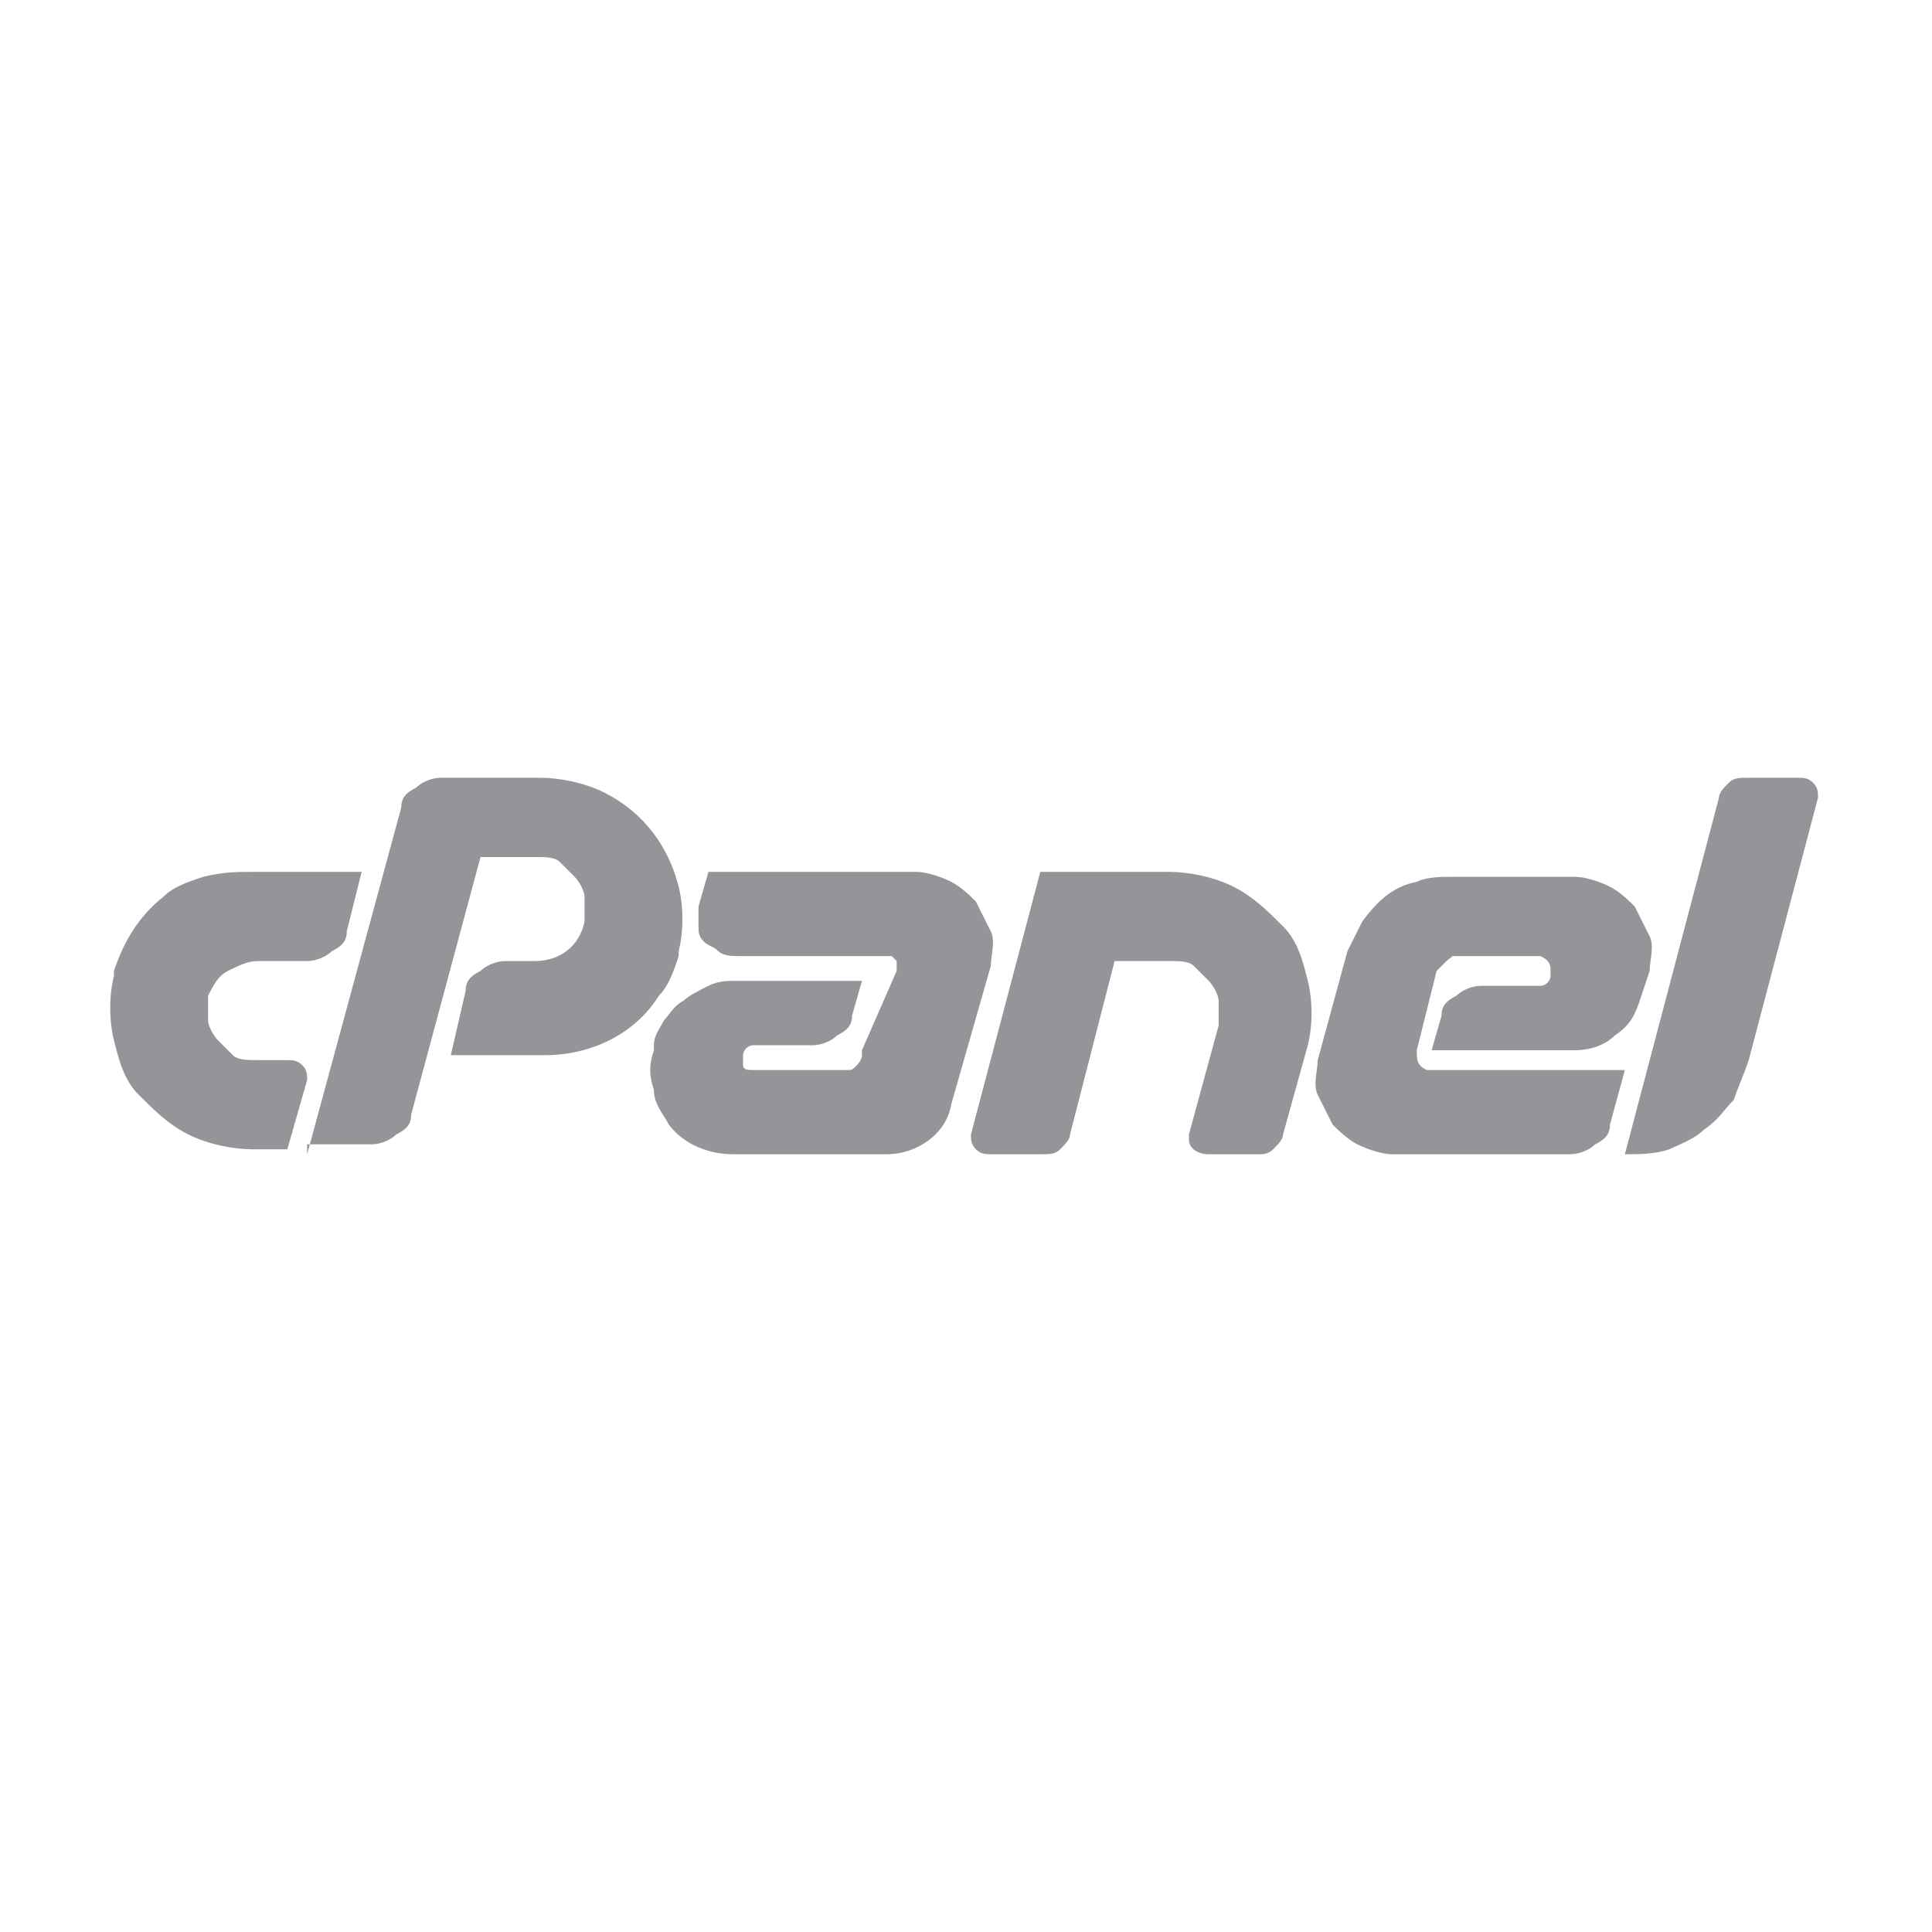 <svg enable-background="new 0 0 39 39" viewBox="0 0 39 39" xmlns="http://www.w3.org/2000/svg"><g fill="#939598"><path d="m5.1 17.6h2.2l-.3 1.2c0 .2-.1.3-.3.4-.1.1-.3.2-.5.2h-1c-.2 0-.4.1-.6.2s-.3.3-.4.5v.5c0 .1.1.3.2.4l.3.3c.1.1.3.1.5.1h.6c.1 0 .2 0 .3.1s.1.2.1.3l-.4 1.4h-.7c-.4 0-.9-.1-1.3-.3s-.7-.5-1-.8-.4-.7-.5-1.1-.1-.9 0-1.3v-.1c.2-.6.5-1.1 1-1.5.2-.2.5-.3.8-.4.4-.1.7-.1 1-.1z"/><path d="m6.2 23.3 1.9-7c0-.2.1-.3.3-.4.1-.1.3-.2.5-.2h2c.4 0 .9.1 1.3.3.8.4 1.3 1.1 1.5 1.9.1.4.1.9 0 1.3v.1c-.1.3-.2.6-.4.8-.5.8-1.4 1.2-2.3 1.2h-1.9l.3-1.3c0-.2.1-.3.3-.4.1-.1.3-.2.5-.2h.6c.5 0 .9-.3 1-.8 0-.2 0-.3 0-.5 0-.1-.1-.3-.2-.4s-.2-.2-.3-.3-.3-.1-.5-.1h-1.1l-1.4 5.2c0 .2-.1.3-.3.4-.1.1-.3.2-.5.2h-1.3z"/><path d="m18.1 19.6v-.1-.1s-.1-.1-.1-.1h-3.1c-.1 0-.3 0-.4-.1s-.2-.1-.3-.2-.1-.2-.1-.3 0-.2 0-.4l.2-.7h4.2c.2 0 .5.1.7.2s.4.3.5.4c.1.2.2.4.3.6s0 .5 0 .7l-.8 2.8c-.1.6-.7 1-1.3 1h-3.1c-.5 0-1-.2-1.3-.6-.1-.2-.3-.4-.3-.7-.1-.3-.1-.5 0-.8v-.1c0-.2.1-.3.2-.5.1-.1.2-.3.4-.4.1-.1.3-.2.5-.3s.4-.1.5-.1h2.6l-.2.7c0 .2-.1.3-.3.4-.1.1-.3.2-.5.2h-1.2c-.1 0-.2.1-.2.2v.2c0 .1.1.1.2.1h1.9c.1 0 .1 0 .2-.1 0 0 .1-.1.1-.2v-.1z"/><path d="m23.6 17.6c.4 0 .9.1 1.3.3s.7.5 1 .8.4.7.5 1.1.1.9 0 1.3l-.5 1.8c0 .1-.1.2-.2.3s-.2.1-.3.1h-1c-.2 0-.4-.1-.4-.3v-.1l.6-2.2c0-.2 0-.3 0-.5 0-.1-.1-.3-.2-.4s-.2-.2-.3-.3-.3-.1-.5-.1h-1.1l-.9 3.5c0 .1-.1.2-.2.3s-.2.1-.4.1h-1c-.1 0-.2 0-.3-.1s-.1-.2-.1-.3l1.4-5.3z"/><path d="m29.2 19.4c-.1.1-.1.1-.2.2l-.4 1.6c0 .2 0 .3.2.4h.1 3.9l-.3 1.1c0 .2-.1.3-.3.4-.1.1-.3.2-.5.2h-3.6c-.2 0-.5-.1-.7-.2s-.4-.3-.5-.4c-.1-.2-.2-.4-.3-.6s0-.5 0-.7l.6-2.2c.1-.2.2-.4.3-.6.3-.4.6-.7 1.1-.8.2-.1.5-.1.7-.1h2.5c.2 0 .5.1.7.2s.4.3.5.4c.1.2.2.4.3.6s0 .5 0 .7l-.2.6c-.1.3-.2.5-.5.7-.2.2-.5.3-.8.3h-2.9l.2-.7c0-.2.1-.3.3-.4.1-.1.3-.2.5-.2h1.2c.1 0 .2-.1.2-.2v-.1c0-.1 0-.2-.2-.3 0 0 0 0-.1 0h-1.8c.2 0 .1 0 0 .1z"/><path d="m32.8 23.3 1.9-7.2c0-.1.1-.2.2-.3s.2-.1.4-.1h1c.1 0 .2 0 .3.1s.1.2.1.3l-1.4 5.3c-.1.3-.2.5-.3.8-.2.2-.3.4-.6.6-.2.2-.5.3-.7.4-.3.1-.6.1-.9.1z"/></g></svg>